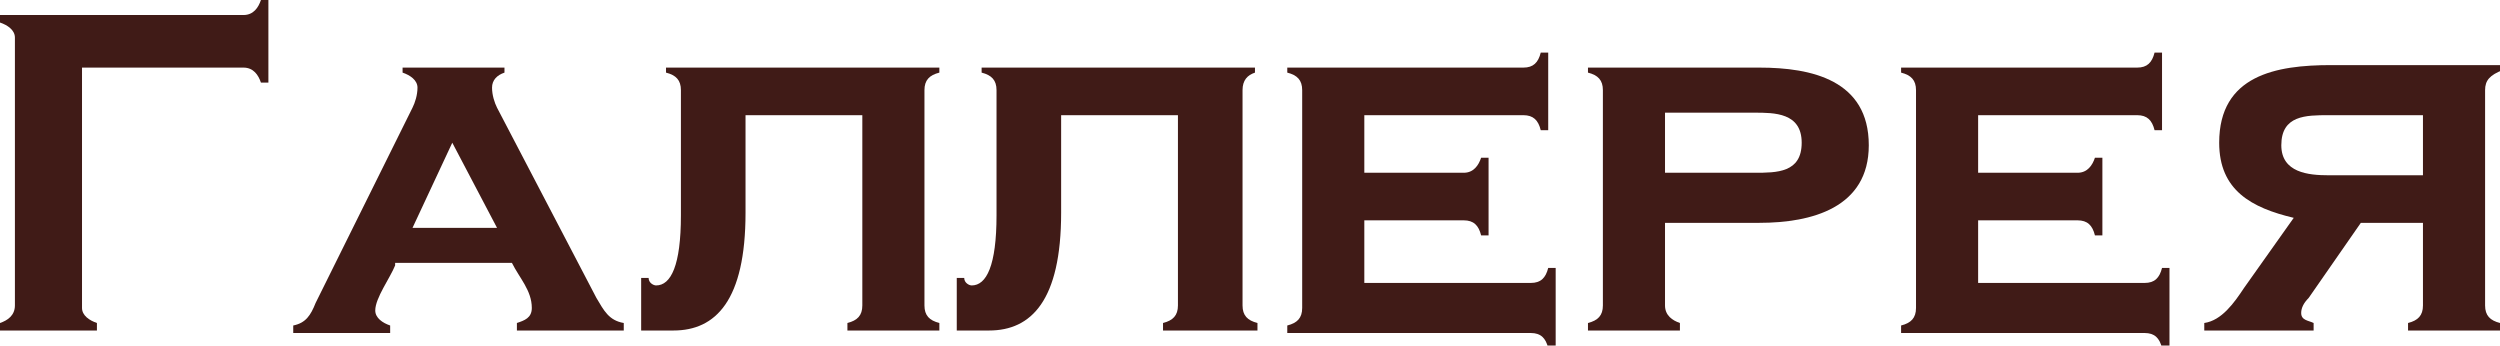 <svg width="246" height="34" viewBox="0 0 246 34" fill="none" xmlns="http://www.w3.org/2000/svg">
<g clip-path="url(#clip0_20_395)">
<path d="M9.537 31.783V32.522H0V31.783C0.734 31.536 1.467 31.044 1.467 30.058V3.696C1.467 2.957 0.734 2.464 0 2.217V1.478H23.964C24.942 1.478 25.431 0.739 25.676 0H26.41V8.13H25.676C25.431 7.391 24.942 6.652 23.964 6.652H8.07V30.304C8.07 31.044 8.803 31.536 9.537 31.783Z" fill="#401B17"/>
<path d="M38.881 26.116C38.392 27.348 36.925 29.319 36.925 30.551C36.925 31.29 37.658 31.782 38.392 32.029V32.768H28.855V32.029C30.078 31.782 30.567 31.043 31.056 29.811L40.592 10.594C40.837 10.101 41.081 9.362 41.081 8.623C41.081 7.884 40.348 7.391 39.614 7.145V6.652H49.64V7.145C48.907 7.391 48.417 7.884 48.417 8.623C48.417 9.362 48.662 10.101 48.907 10.594L58.688 29.319C59.422 30.551 59.91 31.536 61.378 31.782V32.522H50.863V31.782C51.596 31.536 52.33 31.29 52.33 30.304C52.33 28.58 51.107 27.348 50.374 25.869H38.881V26.116ZM44.505 14.043L40.592 22.42H48.907L44.505 14.043Z" fill="#401B17"/>
<path d="M83.386 32.522V31.782C84.364 31.536 84.853 31.043 84.853 30.058V11.333H73.36V20.942C73.36 29.565 70.425 32.522 66.268 32.522H63.09V27.348H63.823C63.823 27.84 64.312 28.087 64.557 28.087C66.024 28.087 67.002 26.116 67.002 21.188V8.869C67.002 7.884 66.513 7.391 65.535 7.145V6.652H92.433V7.145C91.455 7.391 90.966 7.884 90.966 8.869V30.058C90.966 31.043 91.455 31.536 92.433 31.782V32.522H83.386Z" fill="#401B17"/>
<path d="M114.441 32.522V31.782C115.419 31.536 115.909 31.043 115.909 30.058V11.333H104.416V20.942C104.416 29.565 101.481 32.522 97.324 32.522H94.145V27.348H94.879C94.879 27.84 95.368 28.087 95.612 28.087C97.079 28.087 98.058 26.116 98.058 21.188V8.869C98.058 7.884 97.569 7.391 96.591 7.145V6.652H123.489V7.145C122.755 7.391 122.266 7.884 122.266 8.869V30.058C122.266 31.043 122.755 31.536 123.734 31.782V32.522H114.441Z" fill="#401B17"/>
<path d="M134.249 27.841H150.632C151.61 27.841 152.099 27.348 152.344 26.363H153.078V34.246H152.344C152.099 33.261 151.61 32.768 150.632 32.768H126.668V32.029C127.646 31.783 128.135 31.29 128.135 30.305V8.87C128.135 7.884 127.646 7.391 126.668 7.145V6.652H149.899C150.877 6.652 151.366 6.16 151.61 5.174H152.344V12.812H151.61C151.366 11.826 150.877 11.334 149.899 11.334H134.249V17H144.03C145.008 17 145.497 16.261 145.742 15.522H146.475V23.16H145.742C145.497 22.174 145.008 21.681 144.03 21.681H134.249V27.841Z" fill="#401B17"/>
<path d="M163.837 30.058C163.837 31.043 164.571 31.536 165.304 31.782V32.522H156.256V31.782C157.235 31.536 157.724 31.043 157.724 30.058V8.869C157.724 7.884 157.235 7.391 156.256 7.145V6.652H173.129C178.264 6.652 183.889 7.884 183.889 14.29C183.889 20.449 178.264 21.927 173.129 21.927H163.837V30.058ZM172.64 17C174.841 17 177.286 17 177.286 14.043C177.286 11.087 174.596 11.087 172.64 11.087H163.837V17H172.64Z" fill="#401B17"/>
<path d="M194.648 27.841H211.032C212.01 27.841 212.499 27.348 212.744 26.363H213.477V34.246H212.744C212.499 33.261 212.01 32.768 211.032 32.768H187.068V32.029C188.046 31.783 188.535 31.29 188.535 30.305V8.87C188.535 7.884 188.046 7.391 187.068 7.145V6.652H210.298C211.276 6.652 211.765 6.16 212.01 5.174H212.744V12.812H212.01C211.765 11.826 211.276 11.334 210.298 11.334H194.648V17H204.429C205.408 17 205.897 16.261 206.141 15.522H206.875V23.16H206.141C205.897 22.174 205.408 21.681 204.429 21.681H194.648V27.841Z" fill="#401B17"/>
<path d="M236.952 32.522V31.783C237.93 31.536 238.419 31.044 238.419 30.058V21.928H232.306L227.171 29.319C226.682 29.812 226.437 30.305 226.437 30.797C226.437 31.536 227.171 31.536 227.66 31.783V32.522H216.901V31.783C218.612 31.536 219.835 29.812 220.813 28.334L225.704 21.435C221.547 20.45 218.368 18.725 218.368 14.044C218.368 7.392 223.992 6.406 229.372 6.406H246.245V6.899C245.022 7.392 244.533 7.884 244.533 8.87V30.058C244.533 31.044 245.022 31.536 246 31.783V32.522H236.952ZM238.419 11.334H229.127C226.926 11.334 224.481 11.334 224.481 14.29C224.481 17 227.171 17.247 229.127 17.247H238.419V11.334Z" fill="#401B17"/>
</g>
<defs>
<clipPath id="clip0_20_395">
<rect width="246" height="34" fill="white"/>
</clipPath>
</defs>
</svg>
